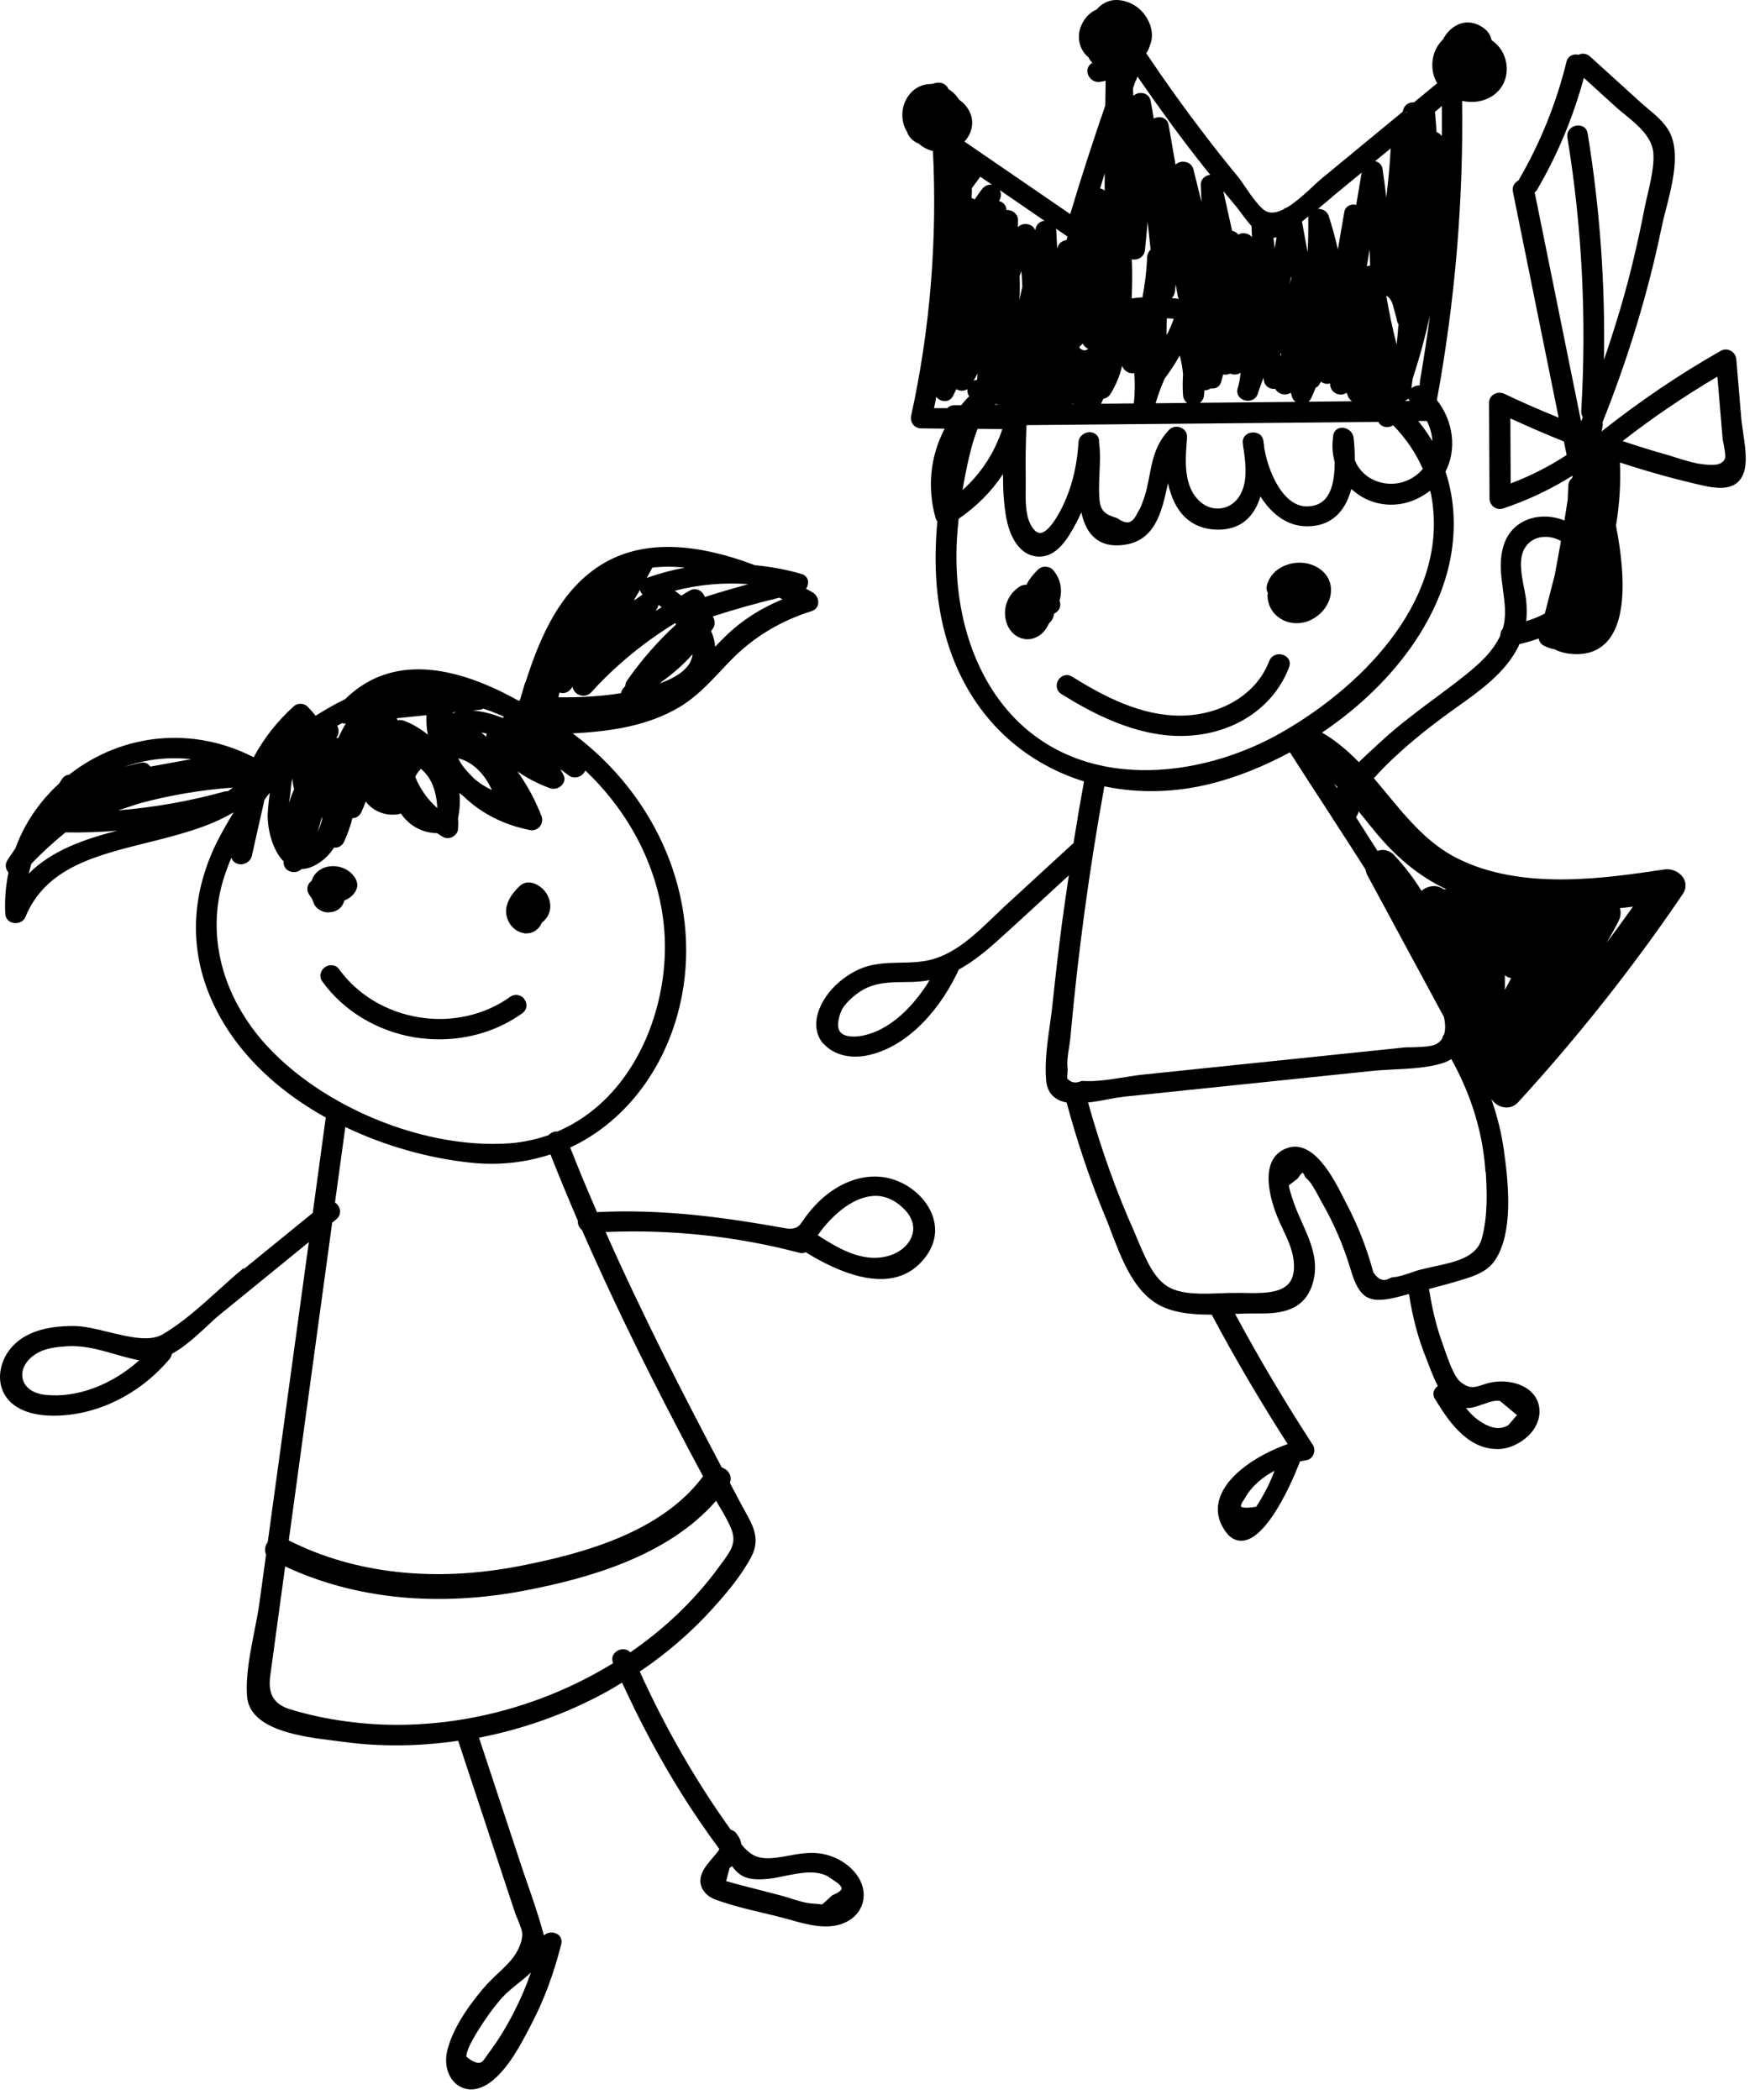<svg width="112" height="134" viewBox="0 0 112 134" fill="none" xmlns="http://www.w3.org/2000/svg">
<path d="M80.889 37.948C80.889 38.612 81.199 39.168 81.759 39.5C82.059 39.676 82.399 39.764 82.749 39.764C83.099 39.764 83.419 39.686 83.729 39.52C84.409 39.168 84.889 38.485 84.939 37.772C84.979 37.186 84.729 36.658 84.219 36.297C83.639 35.887 82.839 35.789 82.119 36.043C81.469 36.268 81.009 36.746 80.849 37.352C80.809 37.518 80.829 37.684 80.909 37.83C80.909 37.869 80.899 37.908 80.899 37.948H80.889Z" fill="black"/>
<path d="M67.618 38.319C67.829 37.635 67.668 36.893 67.198 36.365C67.088 36.239 66.918 36.17 66.739 36.16C66.549 36.141 66.368 36.229 66.239 36.346C65.898 36.688 65.648 37.01 65.508 37.313C65.368 37.313 65.228 37.342 65.118 37.401C64.319 37.879 63.949 38.827 64.228 39.715C64.379 40.203 64.728 40.575 65.159 40.721C65.288 40.76 65.428 40.789 65.558 40.789C65.838 40.789 66.118 40.702 66.379 40.516C66.599 40.36 66.808 40.086 66.939 39.783C67.129 39.608 67.249 39.383 67.269 39.158C67.329 39.129 67.398 39.09 67.459 39.032C67.668 38.856 67.719 38.563 67.609 38.309L67.618 38.319Z" fill="black"/>
<path d="M76.508 46.883C79.239 46.512 81.388 44.891 82.269 42.567C82.349 42.352 82.319 42.137 82.178 41.981C82.028 41.805 81.769 41.717 81.519 41.756C81.278 41.795 81.088 41.952 80.999 42.176C80.219 44.246 78.028 45.614 75.428 45.663C72.829 45.702 70.439 44.432 68.428 43.182C68.079 42.957 67.719 43.114 67.549 43.377C67.368 43.651 67.379 44.061 67.739 44.286C69.629 45.467 72.388 46.961 75.349 46.961C75.728 46.961 76.118 46.932 76.508 46.883Z" fill="black"/>
<path d="M52.569 66.6C53.158 67.284 54.209 67.567 55.309 67.352C58.059 66.805 60.139 64.169 61.188 61.864C62.118 61.356 62.949 60.663 63.569 60.106C64.918 58.895 66.269 57.645 67.579 56.434L68.209 55.858C68.058 56.883 67.909 57.909 67.769 58.934C67.558 60.575 67.359 62.245 67.189 63.895C67.138 64.364 67.079 64.843 67.008 65.331C66.838 66.522 66.668 67.753 66.758 68.895C66.819 69.706 67.258 70.194 68.069 70.35C68.769 72.948 69.609 75.429 70.569 77.714C70.698 78.016 70.819 78.349 70.948 78.69C71.579 80.331 72.288 82.177 73.709 83.114C74.728 83.788 76.099 83.886 77.329 83.886C78.799 86.649 80.428 89.423 82.178 92.147C80.739 92.636 78.618 93.788 77.939 95.331C77.629 96.025 77.648 96.708 77.989 97.362C78.319 97.997 78.719 98.31 79.209 98.31C79.239 98.31 79.269 98.31 79.299 98.31C81.079 98.173 82.849 93.573 82.959 93.251C83.099 93.222 83.228 93.192 83.368 93.173C83.569 93.134 83.739 93.007 83.819 92.812C83.909 92.606 83.898 92.382 83.788 92.206C82.069 89.569 80.398 86.757 78.819 83.837C79.269 83.817 79.689 83.808 80.079 83.808C81.379 83.827 83.148 83.827 83.749 81.972C84.219 80.526 83.648 79.257 83.099 78.026C82.918 77.616 82.728 77.196 82.579 76.776L82.528 76.62C82.459 76.415 82.249 75.829 82.258 75.624L82.778 75.233C82.778 75.233 82.819 75.194 82.838 75.165C83.028 74.872 83.129 74.833 83.129 74.823C83.129 74.823 83.198 74.872 83.278 75.067C83.299 75.106 83.319 75.145 83.349 75.165C83.659 75.419 83.918 75.907 84.148 76.337C84.219 76.464 84.288 76.591 84.349 76.708C85.109 78.026 85.739 79.472 86.198 81.015C86.778 82.938 87.388 83.251 89.448 82.694L89.918 82.567C90.148 84.071 90.508 85.429 91.028 86.698C91.079 86.825 91.138 86.972 91.189 87.118C91.349 87.538 91.528 87.997 91.758 88.437C91.668 88.505 91.588 88.593 91.538 88.691C91.448 88.876 91.459 89.081 91.579 89.267C92.308 90.448 93.519 92.431 95.499 92.46C96.209 92.489 96.978 92.147 97.528 91.62C97.999 91.171 98.249 90.614 98.249 90.067C98.249 89.52 98.019 89.052 97.599 88.71C97.028 88.241 96.088 88.046 95.209 88.202C94.978 88.241 94.778 88.31 94.599 88.368C94.088 88.534 93.758 88.642 93.168 88.144C92.778 87.811 92.398 86.698 92.189 86.103C92.138 85.966 92.099 85.849 92.069 85.751C91.678 84.696 91.398 83.544 91.198 82.245C91.909 82.059 92.659 81.864 93.398 81.63C94.209 81.386 94.969 81.093 95.439 80.37C96.538 78.651 96.308 75.751 95.978 73.417C95.829 72.333 95.558 71.229 95.168 70.116C95.349 70.389 95.629 70.594 95.959 70.653C96.299 70.712 96.629 70.604 96.868 70.35C100.689 66.18 104.229 61.708 107.389 57.049C107.619 56.708 107.629 56.327 107.419 56.005C107.169 55.624 106.679 55.409 106.219 55.477C102.369 56.053 97.099 56.835 92.989 54.764C91.129 53.827 89.819 52.235 88.549 50.702C88.258 50.35 87.969 49.999 87.678 49.657C88.088 49.198 88.528 48.748 88.999 48.309C89.829 47.538 90.769 46.747 91.978 45.848C92.308 45.604 92.648 45.35 92.999 45.106C94.489 44.041 96.028 42.948 96.868 41.317C96.909 41.248 96.939 41.18 96.959 41.102C97.409 40.995 97.819 40.877 98.198 40.741C98.228 40.926 98.338 41.112 98.528 41.2C98.758 41.317 98.989 41.395 99.219 41.434C99.549 41.61 99.879 41.668 100.049 41.698C101.079 41.844 101.899 41.61 102.489 41.014C103.639 39.842 103.859 37.323 103.129 33.533C103.349 32.225 103.439 30.877 103.379 29.51C105.219 30.116 107.029 30.613 108.739 30.994C109.409 31.141 110.179 31.238 110.729 30.897C111.049 30.692 111.249 30.369 111.349 29.93C111.489 29.256 111.359 28.397 111.249 27.645C111.199 27.323 111.159 27.02 111.129 26.756L110.809 22.938C110.789 22.694 110.649 22.479 110.429 22.371C110.229 22.274 110.009 22.274 109.809 22.391C107.209 23.865 104.649 25.594 102.209 27.528L102.269 27.215C102.289 27.127 102.279 27.039 102.269 26.951C103.929 22.791 105.189 18.621 106.029 14.559C106.099 14.207 106.199 13.807 106.309 13.387C106.689 11.912 107.159 10.076 106.689 8.748C106.419 7.986 105.739 7.41 105.139 6.912C104.989 6.785 104.839 6.658 104.699 6.531L101.469 3.601C101.259 3.416 100.979 3.377 100.739 3.494C100.589 3.455 100.429 3.475 100.289 3.533C100.129 3.611 100.009 3.758 99.969 3.943C99.319 6.59 98.299 9.119 96.928 11.473C96.928 11.482 96.918 11.502 96.909 11.512C96.668 11.639 96.478 11.893 96.549 12.225L99.469 26.649C98.198 26.131 97.058 25.633 96.019 25.135C95.799 25.027 95.528 25.037 95.329 25.164C95.138 25.281 95.028 25.477 95.028 25.701L95.058 31.825C95.058 32.03 95.168 32.235 95.349 32.362C95.519 32.479 95.719 32.508 95.909 32.45C97.469 31.932 98.959 31.229 100.359 30.35L100.329 30.506C100.189 30.613 100.099 30.78 100.089 30.965C100.069 31.268 100.059 31.571 100.049 31.873L99.838 33.211C98.989 32.869 98.038 32.879 97.288 33.24C96.118 33.807 95.618 35.028 95.819 36.864C95.849 37.108 95.879 37.342 95.909 37.586C96.028 38.465 96.148 39.285 95.909 40.106C95.799 40.223 95.749 40.37 95.749 40.545C95.288 41.561 94.418 42.352 93.538 43.055C92.888 43.583 92.198 44.09 91.538 44.579C90.368 45.448 89.159 46.356 88.058 47.381C87.978 47.459 87.868 47.557 87.739 47.674C87.459 47.928 87.099 48.26 86.719 48.631C85.918 47.811 85.168 47.206 84.368 46.747C88.648 43.856 91.599 39.959 92.489 35.995C92.939 33.973 92.859 31.932 92.249 30.096C92.978 28.68 92.758 26.873 91.698 25.526C92.859 19.227 93.398 12.801 93.308 6.434C94.069 6.609 94.849 6.453 95.418 5.994C95.939 5.564 96.209 4.92 96.148 4.207C96.088 3.523 95.728 2.918 95.189 2.566C95.129 2.254 94.959 1.99 94.678 1.785C94.249 1.473 93.778 1.365 93.319 1.473C92.819 1.599 92.359 1.98 92.088 2.517C91.428 3.142 91.219 4.178 91.588 5.057C91.629 5.144 91.668 5.223 91.719 5.31L90.239 6.531C90.099 6.521 89.948 6.551 89.829 6.629C89.659 6.736 89.549 6.912 89.519 7.127L84.329 11.404C84.178 11.531 83.989 11.697 83.788 11.893C83.299 12.352 82.678 12.918 82.129 13.24C82.038 13.27 81.969 13.299 81.909 13.357C81.478 13.572 81.129 13.621 80.849 13.504C80.448 13.348 79.849 12.488 79.459 11.912C79.278 11.648 79.118 11.414 78.989 11.258C78.239 10.35 77.499 9.422 76.799 8.494C75.588 6.912 74.388 5.242 73.148 3.396C73.258 3.24 73.338 3.074 73.379 2.908C73.569 2.478 73.558 1.971 73.349 1.463C73.099 0.867 72.618 0.379 72.049 0.164C71.228 -0.158 70.508 -0.002 69.989 0.603C69.549 0.789 69.198 1.16 68.999 1.639C68.689 2.361 68.888 3.201 69.469 3.66C69.528 3.797 69.618 3.914 69.719 4.012C69.588 4.07 69.489 4.178 69.439 4.305C69.349 4.519 69.398 4.773 69.558 4.969C69.719 5.164 69.948 5.262 70.198 5.223C70.319 5.203 70.439 5.184 70.558 5.154L70.538 6.726C69.668 9.246 68.939 11.521 68.299 13.66L61.548 9.031C61.748 8.826 61.889 8.582 61.968 8.318C62.228 7.488 61.779 6.746 61.199 6.355C61.038 6.082 60.798 5.848 60.519 5.682L60.498 5.623C60.398 5.408 60.129 5.262 59.889 5.271C59.748 5.281 59.608 5.31 59.459 5.359C59.438 5.359 59.408 5.35 59.398 5.359C58.758 5.369 58.209 5.701 57.879 6.258C57.498 6.893 57.489 7.713 57.839 8.338C57.839 8.338 57.858 8.367 57.868 8.377C57.989 8.748 58.269 9.031 58.658 9.178C58.898 9.402 59.199 9.559 59.538 9.637C59.819 15.33 59.358 21.014 58.148 26.522C58.108 26.727 58.148 26.932 58.279 27.098C58.398 27.244 58.578 27.332 58.779 27.332L60.288 27.352C59.368 29.1 59.158 31.112 59.709 33.065C59.728 33.133 59.769 33.202 59.819 33.27C59.519 36.532 59.819 39.344 60.769 41.864C62.248 45.799 65.228 48.631 69.178 49.862C68.948 51.122 68.728 52.411 68.508 53.807C68.478 53.827 68.448 53.846 68.418 53.876L64.148 57.801C63.919 58.016 63.678 58.241 63.438 58.475C62.228 59.637 60.968 60.839 59.408 61.239C58.779 61.395 58.129 61.415 57.489 61.425C56.578 61.444 55.639 61.454 54.728 61.893C53.599 62.44 52.688 63.368 52.288 64.383C51.949 65.243 52.048 66.044 52.559 66.62L52.569 66.6ZM80.678 95.292C80.519 95.585 80.349 95.868 80.168 96.142C79.319 96.288 79.198 96.132 79.198 96.132C79.189 96.112 79.178 95.976 79.418 95.644C79.888 94.784 80.648 94.208 81.338 93.847C81.129 94.403 80.918 94.862 80.678 95.282V95.292ZM94.668 89.599C95.038 89.462 95.388 89.335 95.728 89.394L96.808 90.292L96.258 90.937C95.709 91.259 95.109 91.161 94.329 90.605C94.028 90.39 93.778 90.126 93.558 89.843C93.959 89.862 94.319 89.716 94.659 89.589L94.668 89.599ZM103.299 58.758C103.429 58.495 103.459 58.212 103.379 57.948C103.659 57.919 103.939 57.889 104.209 57.85C103.659 58.632 103.089 59.403 102.519 60.175C102.799 59.706 103.059 59.237 103.299 58.758ZM96.508 67.548C96.508 67.548 96.478 67.577 96.469 67.587C96.469 67.587 96.499 67.557 96.508 67.548ZM96.439 62.411L96.038 63.163V62.225C96.148 62.323 96.288 62.391 96.439 62.411ZM109.599 24.022L109.929 27.938C109.929 28.035 109.969 28.182 109.999 28.348C110.049 28.621 110.149 29.129 110.079 29.276C109.869 29.696 109.389 29.696 108.779 29.637C108.199 29.588 107.549 29.383 106.929 29.188C106.679 29.11 106.449 29.032 106.219 28.973C105.389 28.738 104.539 28.475 103.549 28.143C105.469 26.649 107.499 25.272 109.599 24.031V24.022ZM96.409 30.858L96.388 26.698C97.549 27.235 98.698 27.723 99.808 28.172L99.978 29.032C98.888 29.754 97.689 30.36 96.409 30.848V30.858ZM97.939 12.283C97.999 12.234 98.049 12.176 98.099 12.098C99.398 9.871 100.399 7.469 101.079 4.969L103.099 6.805C103.279 6.971 103.479 7.137 103.689 7.303C104.569 8.025 105.469 8.777 105.519 9.842C105.559 10.623 105.349 11.521 105.149 12.4C105.069 12.723 104.999 13.045 104.939 13.338C104.739 14.402 104.499 15.477 104.249 16.531C103.749 18.641 103.119 20.75 102.359 22.967C102.449 18.133 102.099 13.279 101.319 8.504C101.279 8.279 101.149 8.113 100.949 8.045C100.729 7.967 100.459 8.006 100.269 8.162C100.069 8.318 99.989 8.543 100.029 8.787C100.969 14.52 101.259 20.389 100.909 26.238C100.909 26.385 100.939 26.512 101.009 26.619C100.969 26.707 100.939 26.795 100.899 26.883L97.939 12.273V12.283ZM97.329 34.94C97.599 34.5 98.008 34.344 98.299 34.285C98.409 34.266 98.528 34.256 98.638 34.256C98.978 34.256 99.319 34.354 99.618 34.52L99.219 36.698L98.588 39.149C98.239 39.334 97.838 39.5 97.398 39.637C97.439 39.305 97.439 38.953 97.418 38.582C97.398 38.221 97.329 37.85 97.249 37.459C97.079 36.561 96.898 35.633 97.329 34.94ZM94.819 74.784C94.898 76.054 94.948 77.675 94.558 79.052C94.219 80.233 92.859 80.526 91.538 80.809C91.228 80.878 90.918 80.946 90.638 81.015C90.448 81.063 90.249 81.132 90.038 81.21C89.638 81.347 89.228 81.483 88.868 81.503C88.829 81.503 88.788 81.513 88.758 81.532C88.439 81.718 88.049 81.815 87.638 81.171C87.538 80.809 87.439 80.448 87.319 80.097C86.948 78.954 86.478 77.85 85.928 76.805C85.879 76.708 85.819 76.6 85.758 76.474C85.118 75.194 83.778 72.548 82.028 73.3C80.219 74.071 81.178 76.805 81.508 77.626C81.618 77.899 81.739 78.163 81.868 78.427C82.239 79.218 82.588 79.97 82.579 80.829C82.579 81.337 82.439 81.718 82.168 81.981C81.569 82.548 80.398 82.519 79.368 82.499H78.939C78.618 82.499 78.278 82.499 77.918 82.519C76.758 82.567 75.448 82.616 74.579 82.128C73.648 81.6 73.129 80.35 72.659 79.247C72.569 79.022 72.469 78.808 72.388 78.602C71.249 76.063 70.258 73.29 69.439 70.35C69.888 70.302 70.349 70.214 70.758 70.135C71.118 70.067 71.448 70.009 71.719 69.979L87.519 68.339C87.969 68.29 88.448 68.27 88.928 68.241C89.989 68.192 91.079 68.134 92.028 67.85C92.249 67.782 92.439 67.694 92.618 67.577C93.898 69.872 94.638 72.294 94.799 74.774L94.819 74.784ZM86.659 51.952C86.678 51.893 86.698 51.825 86.698 51.766C86.799 51.893 86.909 52.02 87.008 52.147C87.319 52.538 87.638 52.928 87.959 53.309C89.269 54.852 90.698 55.985 92.308 56.747C92.269 56.747 92.228 56.747 92.189 56.747C92.168 56.747 92.148 56.747 92.138 56.747C91.888 56.561 91.569 56.493 91.249 56.571C91.049 56.62 90.859 56.708 90.719 56.844C90.189 55.995 89.618 55.252 88.978 54.569C88.778 54.354 88.519 54.237 88.249 54.237C88.138 54.237 88.019 54.256 87.909 54.295L86.538 52.147C86.588 52.079 86.629 52.001 86.659 51.922V51.952ZM85.359 50.213C85.359 50.213 85.329 50.252 85.319 50.272L85.138 49.999C85.209 50.067 85.278 50.145 85.359 50.223V50.213ZM92.019 6.775C92.019 7.41 92.019 8.045 92.019 8.68C91.928 8.562 91.808 8.475 91.678 8.426C91.648 8.006 91.618 7.586 91.579 7.166C91.579 7.166 91.579 7.146 91.579 7.137L92.019 6.766V6.775ZM90.109 24.471L90.159 24.139C90.599 22.811 90.959 21.473 91.258 20.115C91.079 21.483 90.868 22.85 90.638 24.197C90.618 24.285 90.609 24.412 90.599 24.559V24.598C90.398 24.588 90.209 24.656 90.069 24.783C90.088 24.686 90.099 24.588 90.109 24.481V24.471ZM91.398 28.133C91.148 27.713 90.879 27.323 90.588 26.961C90.558 26.932 90.538 26.893 90.508 26.863H90.939C90.939 26.863 91.008 26.863 91.049 26.854C91.269 27.264 91.388 27.703 91.409 28.133H91.398ZM89.799 7.146L89.719 7.166L89.689 7.137H89.788L89.799 7.146ZM89.648 25.584C89.739 25.545 89.819 25.496 89.879 25.428C89.898 25.486 89.928 25.535 89.969 25.584C89.868 25.584 89.758 25.584 89.648 25.584ZM88.939 19.647C89.019 19.92 89.099 20.203 89.159 20.496C89.178 20.565 89.209 20.633 89.249 20.692C89.219 21.102 89.178 21.531 89.129 21.981C88.868 20.975 88.648 19.93 88.469 18.865C88.698 18.983 88.849 19.236 88.928 19.627V19.647H88.939ZM88.749 9.471C88.698 10.506 88.599 11.531 88.469 12.596C88.398 11.98 88.319 11.365 88.228 10.76C88.189 10.525 88.008 10.34 87.758 10.281L88.749 9.471ZM87.409 15.955C87.418 16.287 87.428 16.619 87.439 16.951C87.368 16.951 87.299 16.971 87.228 16.99L87.398 15.955H87.409ZM87.129 25.594H87.138H87.118H87.129ZM84.989 12.586C85.338 12.303 85.678 12.01 86.028 11.727L86.898 11.014L86.549 13.074C86.428 13.045 86.308 13.045 86.198 13.074C85.978 13.143 85.819 13.309 85.788 13.543L85.379 15.916C85.219 15.193 85.019 14.48 84.799 13.787C84.709 13.514 84.448 13.328 84.148 13.328C84.138 13.328 84.129 13.328 84.109 13.328C84.409 13.084 84.698 12.84 84.989 12.596V12.586ZM83.659 25.447C83.769 25.213 83.868 24.979 83.959 24.744C84.069 24.695 84.159 24.608 84.219 24.5C84.249 24.451 84.269 24.402 84.299 24.354C84.418 24.451 84.569 24.5 84.719 24.49C84.778 24.49 84.829 24.481 84.888 24.471C84.888 24.5 84.888 24.529 84.888 24.559C84.928 24.969 85.249 25.174 85.558 25.174C85.709 25.174 85.838 25.135 85.939 25.057C85.969 25.135 85.999 25.213 86.028 25.291C86.079 25.418 86.168 25.526 86.278 25.604L83.508 25.633C83.569 25.584 83.618 25.516 83.648 25.447H83.659ZM83.499 13.816C83.499 13.816 83.489 13.904 83.489 13.953C83.499 14.666 83.489 15.369 83.448 16.092L83.088 14.139C83.219 14.031 83.359 13.924 83.489 13.816H83.499ZM82.388 17.645L82.409 17.742C82.368 17.889 82.329 18.026 82.299 18.172L82.388 17.635V17.645ZM81.769 22.567C81.769 22.567 81.758 22.635 81.749 22.674V22.742C81.728 22.674 81.719 22.615 81.709 22.547C81.728 22.547 81.749 22.567 81.769 22.576V22.567ZM81.469 15.154L81.349 15.848C81.319 15.623 81.299 15.389 81.269 15.164C81.338 15.184 81.398 15.164 81.459 15.145L81.469 15.154ZM78.808 13.074C78.918 13.201 79.038 13.367 79.168 13.543C79.379 13.826 79.609 14.139 79.868 14.422C79.879 14.656 79.888 14.891 79.898 15.135C79.769 14.969 79.569 14.891 79.379 14.881H79.359C79.239 14.881 79.118 14.91 79.028 14.969C78.928 14.842 78.788 14.754 78.629 14.725L78.069 12.195C78.319 12.498 78.569 12.791 78.819 13.094L78.808 13.074ZM77.648 24.725C77.808 24.647 77.909 24.5 77.948 24.315C77.978 24.168 78.019 24.031 78.058 23.895C78.088 23.895 78.109 23.895 78.138 23.904C78.258 23.914 78.388 23.895 78.499 23.836C78.648 23.904 78.819 23.914 78.978 23.875C79.049 23.856 79.118 23.817 79.168 23.777C79.148 24.1 79.088 24.432 78.989 24.764C78.868 25.164 79.118 25.457 79.439 25.545C79.749 25.633 80.148 25.516 80.269 25.125C80.379 24.783 80.499 24.451 80.629 24.11C80.638 24.178 80.648 24.256 80.668 24.324C80.709 24.529 80.849 24.695 81.049 24.774C81.159 24.813 81.278 24.822 81.388 24.813C81.459 24.959 81.599 25.076 81.778 25.135C81.969 25.194 82.198 25.174 82.379 25.057C82.398 25.135 82.418 25.223 82.448 25.311C82.489 25.448 82.569 25.565 82.689 25.643L76.569 25.701C76.709 25.604 76.819 25.438 76.838 25.223C76.849 25.115 76.859 25.008 76.859 24.901C76.879 24.901 76.898 24.901 76.918 24.901C77.038 24.901 77.168 24.852 77.269 24.783C77.409 24.803 77.549 24.783 77.668 24.725H77.648ZM72.489 5.164C72.519 5.066 72.558 4.969 72.588 4.881C73.948 6.853 75.228 8.611 76.508 10.242C76.749 10.555 76.999 10.857 77.239 11.16C77.239 11.16 77.219 11.16 77.209 11.16C76.859 11.209 76.618 11.473 76.629 11.805L76.678 12.889L76.159 10.799C76.088 10.516 75.829 10.32 75.519 10.32C75.489 10.32 75.448 10.32 75.418 10.32C75.258 10.34 75.118 10.408 75.019 10.506L74.579 7.977C74.519 7.635 74.219 7.42 73.859 7.488C73.778 7.498 73.698 7.527 73.629 7.566C73.569 7.176 73.499 6.795 73.428 6.424C73.368 6.101 73.079 5.906 72.739 5.935C72.588 5.945 72.439 6.014 72.329 6.111L72.299 5.652L72.469 5.164H72.489ZM74.909 20.34C74.799 20.643 74.678 20.926 74.549 21.209C74.508 21.258 74.478 21.307 74.439 21.356L74.459 20.311C74.618 20.311 74.769 20.33 74.909 20.34ZM74.778 19.022C74.888 18.914 74.959 18.777 74.978 18.611C74.999 18.455 75.019 18.299 75.028 18.143L75.159 18.875C75.168 18.944 75.198 19.012 75.228 19.07C75.079 19.051 74.939 19.031 74.788 19.022H74.778ZM75.288 22.684C75.398 23.084 75.469 23.485 75.499 23.885C75.469 24.373 75.469 24.803 75.499 25.203C75.508 25.418 75.609 25.594 75.758 25.711L73.749 25.731C73.898 25.213 74.088 24.705 74.319 24.168C74.668 23.699 74.999 23.201 75.288 22.684ZM72.209 16.541C72.269 16.561 72.329 16.57 72.398 16.561C72.698 16.561 73.028 16.355 73.069 15.955C73.129 15.359 73.189 14.764 73.239 14.158C73.308 14.764 73.368 15.359 73.428 15.936C73.299 16.043 73.219 16.209 73.209 16.395C73.178 17.215 73.079 18.064 72.909 18.973C72.689 18.983 72.459 19.012 72.228 19.041C72.228 19.012 72.228 18.992 72.228 18.963V18.787C72.258 18.035 72.258 17.283 72.228 16.541H72.209ZM70.849 25.164C71.209 24.598 71.459 23.983 71.618 23.328C71.618 23.328 71.618 23.338 71.618 23.348C71.689 23.592 71.928 23.787 72.209 23.817C72.269 23.817 72.329 23.817 72.388 23.817C72.439 24.461 72.428 25.096 72.359 25.74L70.269 25.76C70.308 25.682 70.338 25.594 70.379 25.516L70.409 25.447C70.599 25.408 70.758 25.311 70.849 25.164ZM70.349 11.56C70.398 11.395 70.448 11.229 70.499 11.062V12.156C70.499 12.156 70.409 12.098 70.368 12.078C70.319 12.049 70.258 12.039 70.209 12.02L70.349 11.551V11.56ZM68.928 22.088C68.989 22.029 69.049 21.981 69.099 21.922C69.159 22.049 69.249 22.147 69.368 22.215C69.398 22.235 69.428 22.244 69.459 22.254C69.258 22.41 69.109 22.371 68.898 22.215V22.078L68.928 22.088ZM68.428 25.731L68.508 25.77H68.418C68.418 25.77 68.428 25.74 68.439 25.731H68.428ZM87.948 26.893C88.049 27.098 88.228 27.225 88.448 27.254C88.618 27.264 88.778 27.225 88.909 27.137C89.739 27.986 90.368 28.924 90.799 29.92C90.689 30.057 90.579 30.164 90.459 30.262C89.769 30.819 88.898 31.004 88.058 30.77C87.308 30.565 86.709 30.028 86.459 29.344C86.459 28.866 86.439 28.367 86.379 27.908C86.329 27.537 85.969 27.293 85.659 27.293H85.648C85.349 27.293 85.129 27.488 85.079 27.791C85.079 27.791 85.079 27.811 85.079 27.83C85.069 27.86 85.058 27.899 85.069 27.928C84.999 28.455 85.038 28.983 85.178 29.481C85.178 30.633 84.969 31.444 84.519 31.893C84.239 32.176 83.868 32.303 83.398 32.313C81.829 32.313 80.888 29.969 80.668 28.494V28.377L80.638 28.27V28.153L80.618 28.094C80.569 27.762 80.269 27.567 79.898 27.596C79.519 27.635 79.278 27.918 79.308 28.25C79.329 28.436 79.349 28.621 79.388 28.817C79.508 29.715 79.609 30.75 79.148 31.571C78.888 32.039 78.459 32.352 77.959 32.43C77.469 32.508 76.978 32.362 76.579 32C75.508 31.043 75.638 29.363 75.749 28.016V27.899C75.778 27.645 75.629 27.401 75.368 27.293C75.109 27.176 74.808 27.225 74.618 27.42C73.749 28.309 73.538 29.363 73.349 30.389C73.239 30.946 73.129 31.522 72.898 32.088C72.829 32.313 72.719 32.528 72.569 32.762C72.418 33.084 72.249 33.26 72.058 33.319C71.868 33.367 71.629 33.289 71.349 33.094C71.329 33.075 71.299 33.065 71.278 33.055C70.269 32.752 70.159 32.45 70.138 31.287C70.138 30.897 70.148 30.526 70.168 30.154C70.198 29.529 70.228 28.875 70.138 28.231C70.138 28.201 70.138 28.182 70.138 28.153V28.074C70.088 27.762 69.838 27.567 69.508 27.576C69.198 27.596 68.859 27.82 68.829 28.201C68.758 29.373 68.549 30.409 68.209 31.366C67.829 32.44 67.008 33.973 66.388 34.012C66.118 34.012 65.909 33.729 65.769 33.465C65.428 32.83 65.448 31.883 65.459 31.053C65.459 30.819 65.459 30.594 65.459 30.389C65.439 29.383 65.459 28.319 65.508 27.127L87.999 26.922L87.948 26.893ZM68.129 15.096C68.109 15.174 68.079 15.252 68.058 15.32C67.819 15.35 67.579 15.496 67.499 15.76C67.489 15.799 67.478 15.838 67.469 15.887C67.448 15.477 67.428 15.096 67.409 14.715C67.409 14.666 67.398 14.627 67.388 14.588L68.129 15.096ZM63.798 12.127L66.659 14.09C66.388 14.109 66.168 14.285 66.099 14.559C66.088 14.598 66.079 14.637 66.069 14.686C65.978 14.471 65.758 14.315 65.499 14.295C65.478 14.295 65.448 14.295 65.428 14.295C65.239 14.295 65.069 14.373 64.959 14.5C64.959 14.344 64.959 14.197 64.969 14.051C64.969 13.758 64.769 13.504 64.469 13.426C64.388 13.406 64.308 13.396 64.228 13.406C64.228 13.211 64.138 13.045 63.978 12.928C63.919 12.879 63.839 12.85 63.758 12.83L63.809 12.723C63.908 12.498 63.889 12.283 63.798 12.127ZM65.249 18.24C65.189 18.543 65.118 18.846 65.058 19.148C65.088 18.641 65.088 18.123 65.069 17.605C65.109 17.498 65.148 17.401 65.178 17.293C65.209 17.606 65.228 17.928 65.239 18.24H65.249ZM62.389 27.361L63.968 27.381C63.459 28.904 62.608 30.213 61.428 31.268C61.548 30.545 61.688 29.832 61.849 29.149C61.959 28.68 62.129 28.006 62.389 27.371V27.361ZM62.129 24.295C62.218 24.139 62.309 23.983 62.389 23.826C62.379 23.963 62.368 24.09 62.358 24.227C62.319 24.236 62.269 24.256 62.218 24.266C62.188 24.266 62.148 24.285 62.118 24.295H62.129ZM63.529 25.779C63.608 25.789 63.688 25.809 63.769 25.819H63.489C63.489 25.819 63.519 25.789 63.529 25.779ZM62.019 12.01L62.559 11.277L63.309 11.785C63.078 11.756 62.828 11.854 62.669 12.068C62.508 12.283 62.349 12.498 62.199 12.723C62.139 12.684 62.069 12.654 61.998 12.635C62.019 12.43 62.029 12.215 62.019 12V12.01ZM60.428 26.043H59.608C59.658 25.799 59.709 25.565 59.748 25.32C59.839 25.438 59.968 25.526 60.099 25.565C60.398 25.662 60.688 25.535 60.828 25.252C60.898 25.115 60.959 24.969 61.029 24.832C61.099 24.871 61.178 24.901 61.258 24.92C61.428 24.949 61.599 24.92 61.739 24.832C61.739 24.861 61.739 24.881 61.739 24.91C61.739 25.057 61.779 25.184 61.858 25.291C61.828 25.311 61.809 25.33 61.788 25.35C61.629 25.506 61.489 25.672 61.339 25.858H60.898C60.718 25.858 60.559 25.926 60.438 26.053L60.428 26.043ZM64.269 45.291C62.158 42.811 61.008 39.285 61.038 35.36C61.038 34.686 61.089 33.963 61.178 33.104C62.328 32.313 63.279 31.356 64.008 30.252C64.008 31.17 64.049 32.147 64.228 33.094C64.359 33.768 64.808 35.36 66.148 35.506C67.439 35.653 68.189 34.276 68.659 33.407C68.778 33.182 68.898 32.947 69.008 32.694C69.178 33.465 69.469 34.012 69.909 34.364C70.359 34.725 70.948 34.862 71.668 34.774C73.728 34.539 74.138 32.645 74.508 30.975C74.519 30.926 74.528 30.877 74.538 30.828C74.948 32.733 76.008 33.748 77.648 33.797C79.049 33.827 79.999 33.114 80.439 31.678C81.209 32.899 82.239 33.573 83.379 33.582H83.428C84.859 33.582 85.819 32.762 86.239 31.2C87.359 32.244 88.978 32.508 90.418 31.834C90.719 31.688 91.008 31.512 91.269 31.307C91.299 31.405 91.319 31.502 91.338 31.6C92.528 37.987 87.249 43.573 81.909 46.668C76.609 49.754 68.819 50.633 64.269 45.291ZM68.319 66.102C68.788 60.887 69.508 55.526 70.478 50.174C72.689 50.643 75.058 50.575 77.349 49.989C78.989 49.569 80.659 48.895 82.319 48.006C83.198 49.383 84.088 50.751 84.969 52.098C84.999 52.157 85.038 52.215 85.058 52.245C85.758 53.319 86.459 54.403 87.148 55.487C87.168 55.614 87.198 55.721 87.258 55.839L92.148 64.891C92.249 65.35 92.249 65.721 92.159 66.005C92.099 66.083 92.058 66.171 92.038 66.268C91.939 66.424 91.808 66.542 91.638 66.63C91.319 66.796 90.659 66.805 90.129 66.825C89.879 66.825 89.638 66.825 89.459 66.854L72.999 68.563C72.579 68.602 72.138 68.68 71.689 68.749C70.808 68.885 69.898 69.032 69.088 68.973C69.049 68.973 69.008 68.973 68.978 68.993C68.618 69.139 68.338 69.081 68.099 68.807L68.138 68.231C68.069 67.821 68.148 67.303 68.228 66.805C68.269 66.561 68.299 66.337 68.319 66.122V66.102ZM53.688 64.51C53.868 64.081 54.489 63.505 54.998 63.202C55.849 62.694 56.739 62.675 57.678 62.665C58.048 62.665 58.438 62.655 58.828 62.616C58.989 62.596 59.158 62.577 59.328 62.538C58.618 63.7 57.188 65.575 55.188 66.053C54.658 66.18 53.938 66.21 53.639 65.868C53.358 65.546 53.508 64.96 53.688 64.51Z" fill="black"/>
<path d="M20.989 58.211C21.169 58.211 21.349 58.172 21.499 58.084C21.739 57.958 21.909 57.733 21.969 57.459C22.339 57.323 22.639 57.049 22.759 56.717C22.919 56.278 22.599 55.809 22.199 55.545C21.569 55.125 20.549 55.145 20.049 55.858C19.969 55.965 19.929 56.083 19.889 56.2C19.759 56.297 19.659 56.434 19.629 56.59C19.589 56.766 19.629 56.942 19.739 57.098L19.919 57.352V57.391C19.949 57.44 19.969 57.498 19.999 57.567C20.069 57.801 20.249 58.006 20.519 58.123C20.669 58.192 20.819 58.221 20.979 58.221L20.989 58.211Z" fill="black"/>
<path d="M33.449 59.559C33.499 59.559 33.549 59.559 33.599 59.559C34.029 59.559 34.399 59.305 34.579 58.876C34.879 58.641 35.069 58.329 35.109 57.987C35.169 57.499 34.949 56.971 34.549 56.639C34.349 56.473 34.109 56.356 33.869 56.317C33.419 56.249 33.169 56.512 32.939 56.766C32.439 57.313 32.229 57.86 32.319 58.388C32.429 58.993 32.889 59.471 33.449 59.54V59.559Z" fill="black"/>
<path d="M33.478 63.759C33.288 63.505 32.898 63.368 32.548 63.613C30.928 64.775 28.808 65.253 26.738 64.911C24.669 64.579 22.808 63.466 21.648 61.855C21.509 61.659 21.308 61.572 21.078 61.591C20.838 61.611 20.608 61.767 20.509 61.991C20.409 62.197 20.428 62.431 20.569 62.626C21.928 64.511 24.088 65.81 26.509 66.201C27.018 66.279 27.529 66.318 28.029 66.318C29.949 66.318 31.819 65.742 33.328 64.657C33.629 64.443 33.688 64.062 33.459 63.759H33.478Z" fill="black"/>
<path d="M15.549 80.917C14.999 81.367 14.459 81.855 13.889 82.372C12.749 83.398 11.569 84.462 10.338 85.165C9.519 85.624 8.189 85.302 6.909 84.99C6.109 84.794 5.349 84.609 4.699 84.609H4.679C2.959 84.609 1.719 84.999 0.909 85.79C0.099 86.572 -0.211 87.763 0.149 88.681C0.549 89.716 1.669 90.302 3.299 90.332C3.339 90.332 3.389 90.332 3.429 90.332C6.159 90.332 8.909 88.984 10.819 86.718C10.899 86.621 10.949 86.503 10.969 86.386C11.779 85.947 12.519 85.253 13.179 84.648C13.499 84.345 13.799 84.062 14.098 83.828L19.709 79.257L17.088 98.388C16.909 98.632 16.859 98.935 16.979 99.189L16.558 102.265C16.479 102.841 16.359 103.457 16.229 104.101C15.959 105.498 15.668 106.943 15.768 108.242C15.928 110.41 19.329 110.83 21.369 111.074C21.569 111.103 21.739 111.123 21.899 111.142C24.249 111.465 26.718 111.445 29.239 111.074L32.849 121.992C32.889 122.119 32.959 122.285 33.029 122.451C33.159 122.773 33.328 123.174 33.328 123.408C33.328 124.014 32.969 124.736 32.369 125.342C32.199 125.517 32.029 125.683 31.849 125.85C31.509 126.172 31.148 126.514 30.828 126.894C29.619 128.32 28.859 129.629 28.559 130.781C28.309 131.738 28.599 132.666 29.279 133.096C29.519 133.242 29.789 133.32 30.059 133.32C30.479 133.32 30.939 133.145 31.378 132.803C32.449 131.953 33.209 130.508 33.819 129.336L33.938 129.102C34.728 127.598 35.339 125.937 35.819 124.053C35.868 123.838 35.819 123.633 35.669 123.486C35.499 123.33 35.228 123.271 34.989 123.34C34.879 123.369 34.789 123.418 34.709 123.496C34.679 123.349 34.629 123.203 34.589 123.056C34.319 122.109 33.999 121.162 33.679 120.244C33.519 119.785 33.359 119.326 33.209 118.867L30.569 110.879C33.419 110.322 36.129 109.355 38.639 107.988C38.999 107.793 39.349 107.578 39.699 107.363C40.849 109.882 42.129 112.265 43.489 114.443C44.218 115.605 45.008 116.767 45.908 117.988C45.828 118.144 45.648 118.349 45.489 118.535C45.008 119.092 44.339 119.863 44.919 120.674C45.199 121.064 45.608 121.201 45.998 121.328L46.149 121.377C46.969 121.65 47.828 121.855 48.658 122.051C49.069 122.148 49.479 122.246 49.889 122.353C50.059 122.402 50.239 122.451 50.429 122.5C51.539 122.812 52.909 123.203 54.029 122.627C55.029 122.119 55.399 121.015 54.899 120C54.459 119.101 53.419 118.408 52.298 118.262C51.629 118.174 50.959 118.291 50.319 118.408L49.998 118.467C48.658 118.691 48.059 118.613 47.309 117.676C47.279 117.441 47.178 117.217 46.989 116.982C46.898 116.865 46.779 116.787 46.639 116.758C44.409 113.652 42.459 110.254 40.828 106.66C42.578 105.478 44.148 104.121 45.489 102.627C46.339 101.689 47.288 100.576 47.938 99.355C48.538 98.222 48.069 97.373 47.569 96.474C47.499 96.347 47.419 96.21 47.349 96.074L46.578 94.619C46.648 94.433 46.649 94.248 46.569 94.072C46.478 93.867 46.289 93.71 46.059 93.632C43.749 89.257 41.069 84.072 38.649 78.613C42.819 78.437 46.989 78.876 51.029 79.941C51.159 79.98 51.289 79.96 51.419 79.902C52.989 80.878 55.188 81.913 57.019 81.532C57.919 81.347 58.659 80.829 59.209 79.999C59.728 79.208 59.819 78.3 59.459 77.431C59.008 76.337 57.909 75.448 56.669 75.165C55.499 74.902 54.209 75.204 53.048 76.015C52.449 76.435 51.889 76.991 51.389 77.675C51.279 77.831 51.188 77.958 51.108 78.075C50.915 78.362 50.578 78.46 50.099 78.368C46.398 77.704 42.389 77.128 38.099 77.343C37.459 75.878 36.899 74.521 36.389 73.222C40.019 71.532 42.678 67.929 43.519 63.525C44.699 57.323 41.978 50.829 36.548 46.796C38.809 46.678 41.289 46.366 43.399 45.096C44.429 44.471 45.229 43.622 46.009 42.792C46.239 42.548 46.468 42.303 46.709 42.059C48.099 40.653 49.809 39.618 51.798 38.993C52.038 38.915 52.199 38.729 52.218 38.495C52.248 38.221 52.099 37.938 51.849 37.792C51.718 37.714 51.578 37.645 51.438 37.567C51.529 37.44 51.578 37.294 51.569 37.147C51.569 36.893 51.399 36.688 51.139 36.62C50.199 36.346 49.199 36.161 48.169 36.063C44.399 34.628 41.269 34.52 38.889 35.741C35.879 37.294 34.489 40.555 33.548 43.505C33.538 43.524 33.508 43.573 33.498 43.602L33.188 44.647C33.188 44.647 33.139 44.696 33.119 44.725C28.369 42.069 24.639 42.04 22.018 44.618C21.419 44.901 20.809 45.253 20.139 45.673C19.969 45.448 19.789 45.253 19.609 45.067C19.389 44.862 18.979 44.852 18.759 45.057C17.719 45.995 16.849 47.089 16.189 48.319C12.319 46.337 7.829 46.757 4.409 49.432C4.229 49.442 4.069 49.54 3.959 49.706L3.769 49.999C2.499 51.161 1.529 52.606 0.989 54.12L0.489 54.862C0.289 55.155 0.359 55.468 0.539 55.673C0.359 56.562 0.289 57.45 0.339 58.329C0.359 58.622 0.569 58.847 0.879 58.895C1.199 58.944 1.509 58.788 1.619 58.515C2.909 55.38 6.059 54.599 9.399 53.769C11.309 53.29 13.278 52.802 14.909 51.835C14.569 52.392 14.258 52.938 13.989 53.446C12.309 56.659 12.049 60.019 13.239 63.163C14.479 66.435 17.089 69.247 20.789 71.308L19.959 77.392L15.559 80.976L15.549 80.917ZM2.889 89.003C2.089 88.915 1.549 88.515 1.439 87.939C1.319 87.324 1.729 86.669 2.489 86.279C3.009 86.015 3.639 85.947 4.189 85.908C5.299 85.829 6.249 86.093 7.259 86.386C7.739 86.523 8.239 86.669 8.769 86.777C8.809 86.777 8.849 86.787 8.889 86.796C7.129 88.378 4.879 89.218 2.899 89.003H2.889ZM33.879 125.869C33.589 126.709 33.248 127.5 32.858 128.271C32.398 129.189 31.889 130.039 31.339 130.791L30.959 131.318C30.849 131.504 30.739 131.602 30.599 131.621C30.459 131.641 30.189 131.592 29.759 131.23C29.759 130.664 30.599 129.424 30.878 128.994L30.979 128.848C31.289 128.379 31.649 127.92 32.029 127.48C32.309 127.168 32.659 126.885 33.029 126.582C33.319 126.357 33.609 126.123 33.869 125.869H33.879ZM46.578 119.189C46.578 119.189 46.639 119.131 46.679 119.101C46.688 119.101 46.699 119.082 46.709 119.072C47.188 119.687 47.579 119.961 48.699 119.912C49.159 119.892 49.639 119.795 50.099 119.697C51.029 119.512 51.989 119.316 52.779 119.697L53.309 120.049C53.569 120.224 53.718 120.4 53.709 120.508C53.709 120.556 53.649 120.713 53.149 120.918C53.119 120.928 53.099 120.947 53.078 120.967L52.759 121.26C52.619 121.387 52.499 121.504 52.459 121.514C52.438 121.514 52.389 121.514 52.339 121.504C52.239 121.494 52.109 121.474 51.899 121.465C51.449 121.445 50.939 121.289 50.449 121.133C50.219 121.064 49.999 120.986 49.789 120.937L48.889 120.703C48.259 120.537 47.629 120.381 46.998 120.215L46.339 120.029L46.569 119.17L46.578 119.189ZM55.639 76.318C56.389 76.24 57.089 76.532 57.709 77.157C58.209 77.665 58.389 78.242 58.218 78.798C58.019 79.452 57.389 79.98 56.548 80.175C54.968 80.546 53.449 79.628 52.188 78.818C52.998 77.656 54.289 76.454 55.639 76.318ZM12.229 48.436L9.599 48.915C9.549 48.846 9.489 48.788 9.419 48.739C9.289 48.661 9.129 48.632 8.959 48.671C8.639 48.739 8.309 48.827 7.959 48.925C9.349 48.436 10.799 48.28 12.239 48.446L12.229 48.436ZM1.839 55.741C1.879 55.536 1.939 55.331 1.999 55.116C2.659 54.423 3.399 53.749 4.179 53.114C5.279 53.134 6.369 53.095 7.469 53.007C5.369 53.554 3.309 54.257 1.839 55.741ZM14.539 50.487C14.459 50.487 14.389 50.487 14.319 50.507C12.109 51.122 9.829 51.522 7.539 51.708L8.949 51.249C10.879 50.731 12.869 50.399 14.859 50.253C14.759 50.331 14.659 50.409 14.539 50.487ZM45.959 96.201C46.228 96.66 46.508 97.138 46.688 97.607C46.998 98.447 46.648 98.935 46.108 99.677L46.019 99.794C44.489 101.943 42.539 103.838 40.229 105.429C40.129 105.322 39.999 105.254 39.849 105.244C39.599 105.205 39.349 105.322 39.199 105.507C39.059 105.683 39.038 105.908 39.129 106.123C34.709 108.847 29.468 110.244 24.358 110.039C23.139 109.99 21.909 109.843 20.689 109.609C19.959 109.463 19.239 109.287 18.558 109.082C17.479 108.759 17.079 108.105 17.249 106.904L18.198 99.951C22.659 102.041 27.988 102.568 33.629 101.464C37.339 100.742 42.569 99.365 45.699 95.761C45.779 95.908 45.868 96.054 45.959 96.201ZM42.279 43.544C42.279 43.544 42.178 43.583 42.129 43.602C42.158 43.573 42.188 43.544 42.209 43.514C42.938 42.997 43.609 42.411 44.199 41.747C44.119 42.489 43.468 43.085 42.269 43.544H42.279ZM49.709 38.124C49.789 38.163 49.858 38.202 49.938 38.241C48.978 38.641 48.139 39.11 47.379 39.676C46.728 40.155 46.169 40.702 45.639 41.268C45.619 40.936 45.529 40.594 45.379 40.262C45.419 40.214 45.459 40.155 45.498 40.106C45.599 39.95 45.629 39.764 45.589 39.579C45.569 39.491 45.529 39.403 45.479 39.335C46.869 38.886 48.288 38.485 49.718 38.143L49.709 38.124ZM47.748 37.274C46.828 37.528 45.899 37.801 44.979 38.094C44.939 37.958 44.849 37.831 44.729 37.733C44.609 37.645 44.468 37.596 44.328 37.596C44.239 37.596 44.139 37.616 44.059 37.665C43.909 37.743 43.759 37.831 43.619 37.919C43.569 37.948 43.519 37.977 43.479 38.007C43.339 37.899 43.199 37.792 43.059 37.694C44.609 37.294 46.188 37.157 47.769 37.274H47.748ZM41.629 36.219C42.279 36.141 42.978 36.141 43.709 36.219C42.879 36.376 42.069 36.59 41.279 36.874C41.399 36.659 41.519 36.434 41.629 36.219ZM42.229 38.739C42.099 38.817 41.969 38.905 41.839 38.983C41.869 38.944 41.889 38.905 41.919 38.856C41.979 38.768 42.008 38.68 42.019 38.593C42.089 38.641 42.148 38.69 42.218 38.739H42.229ZM40.498 38.221C40.608 38.026 40.729 37.84 40.839 37.645C40.869 37.753 40.929 37.86 41.009 37.948C41.009 37.948 41.008 37.948 40.998 37.948C40.819 38.065 40.649 38.182 40.479 38.309C40.479 38.28 40.498 38.251 40.498 38.221ZM35.699 44.188C35.759 44.208 35.819 44.218 35.889 44.227C36.099 44.227 36.279 44.149 36.419 43.983C36.459 43.934 36.499 43.876 36.539 43.827C36.559 43.964 36.629 44.1 36.748 44.208C36.998 44.432 37.419 44.491 37.729 44.178C39.269 42.479 41.069 40.995 43.078 39.764C43.099 39.784 43.119 39.794 43.139 39.813L43.119 39.872C41.959 40.936 40.929 42.128 40.029 43.407C39.949 43.524 39.909 43.651 39.899 43.778L39.769 43.925C39.699 44.013 39.649 44.12 39.639 44.227C38.449 44.423 37.099 44.511 35.639 44.491C35.659 44.393 35.679 44.296 35.709 44.198L35.699 44.188ZM30.599 45.292C30.689 45.292 30.759 45.263 30.839 45.214C31.169 45.321 31.509 45.448 31.828 45.585C31.939 45.624 32.039 45.673 32.149 45.721C32.139 45.751 32.118 45.78 32.108 45.819C32.069 45.8 32.038 45.79 31.998 45.78C31.549 45.604 30.869 45.38 30.159 45.341L30.589 45.292H30.599ZM31.059 46.815C31.039 46.874 31.029 46.942 31.029 47.011C30.929 46.923 30.819 46.825 30.709 46.737L31.039 46.806H31.059V46.815ZM31.389 50.409C30.999 50.224 30.639 49.999 30.319 49.735C29.759 49.208 29.389 48.739 29.248 48.388C30.268 48.642 30.989 49.511 31.389 50.409ZM29.119 45.438C29.049 45.458 28.989 45.477 28.929 45.507C28.909 45.497 28.878 45.477 28.858 45.468L29.119 45.438ZM27.218 45.634C27.198 46.034 27.218 46.444 27.299 46.874C26.838 46.503 26.338 46.2 25.799 45.995C25.718 45.966 25.639 45.946 25.549 45.946C25.488 45.946 25.428 45.946 25.378 45.966C25.358 45.917 25.339 45.868 25.319 45.829L27.218 45.634ZM27.909 51.561C27.288 51.014 26.808 50.341 26.498 49.569C26.588 49.384 26.709 49.218 26.858 49.061C26.858 49.061 26.879 49.071 26.889 49.081C27.509 49.608 27.849 50.419 27.909 51.561ZM21.529 46.307C21.629 46.249 21.719 46.2 21.819 46.141C21.899 46.171 21.989 46.171 22.069 46.161C21.899 46.444 21.749 46.747 21.589 47.079C21.549 47.079 21.509 47.079 21.459 47.079C21.559 46.962 21.619 46.806 21.608 46.639C21.608 46.513 21.569 46.395 21.509 46.298L21.529 46.307ZM20.549 52.138C20.549 52.196 20.549 52.245 20.549 52.304C20.479 52.567 20.389 52.821 20.268 53.065C20.369 52.763 20.459 52.45 20.539 52.138H20.549ZM18.469 51.044L18.509 50.78C18.529 50.673 18.539 50.546 18.549 50.409C18.569 50.184 18.599 49.901 18.659 49.667C18.669 49.892 18.709 50.126 18.768 50.36C18.639 50.653 18.529 50.946 18.439 51.249C18.449 51.181 18.459 51.112 18.469 51.054V51.044ZM16.029 65.497C13.879 62.528 13.268 59.013 14.348 55.829C14.469 55.468 14.608 55.097 14.768 54.725C14.838 54.96 15.039 55.126 15.309 55.145C15.608 55.184 15.979 54.989 16.069 54.618L16.878 51.034C16.989 50.878 17.109 50.731 17.219 50.585C17.129 51.22 17.089 51.776 17.079 52.05C17.079 52.831 17.349 54.218 18.099 54.96C18.069 55.243 18.229 55.507 18.509 55.604C18.779 55.702 19.069 55.634 19.249 55.448C19.549 55.448 19.869 55.35 20.189 55.165C20.639 54.911 21.019 54.55 21.319 54.081C21.589 54.12 21.839 53.964 21.959 53.71C22.179 53.231 22.359 52.724 22.489 52.206C22.709 52.206 22.929 52.089 23.059 51.825C23.159 51.6 23.259 51.376 23.339 51.142C23.809 51.757 24.549 52.069 25.378 51.962C25.439 51.962 25.509 51.932 25.578 51.903C26.119 52.694 26.959 53.153 27.899 53.163L27.968 53.212C28.069 53.28 28.169 53.349 28.279 53.407C28.449 53.505 28.669 53.505 28.869 53.407C29.079 53.3 29.219 53.104 29.229 52.899C29.249 52.665 29.249 52.421 29.229 52.216C29.339 51.669 29.379 51.132 29.319 50.595C29.409 50.673 29.499 50.751 29.599 50.829C30.759 51.932 32.179 52.645 33.839 52.968C34.059 53.007 34.288 52.929 34.438 52.753C34.599 52.567 34.649 52.304 34.559 52.079C34.159 51.044 33.639 50.087 33.019 49.218C33.648 49.657 34.339 50.018 35.099 50.292C35.358 50.389 35.679 50.302 35.869 50.087C36.039 49.892 36.069 49.647 35.949 49.423C35.889 49.306 35.819 49.198 35.759 49.081L36.298 49.481C36.608 49.716 37.008 49.599 37.218 49.374C37.279 49.306 37.328 49.237 37.358 49.169C40.269 51.932 42.079 55.536 42.389 59.306C42.789 64.11 40.578 70.067 35.578 72.197C35.368 72.177 35.159 72.275 35.009 72.431C34.219 72.704 33.409 72.88 32.589 72.948C26.649 73.407 19.379 70.146 16.029 65.507V65.497ZM21.199 78.017L21.459 77.802C21.669 77.636 21.749 77.382 21.679 77.138C21.629 76.962 21.518 76.816 21.378 76.728L22.039 71.913C24.549 73.114 27.319 73.906 30.049 74.189C31.808 74.374 33.508 74.189 35.129 73.661C35.688 75.077 36.279 76.503 36.879 77.9C36.858 78.124 36.959 78.339 37.139 78.486C38.879 82.46 40.899 86.65 43.319 91.279C43.798 92.207 44.298 93.134 44.789 94.052L44.869 94.199C42.229 97.753 37.269 99.121 33.229 99.912C27.749 100.986 22.629 100.419 18.429 98.29L21.199 78.017Z" fill="black"/>
</svg>

